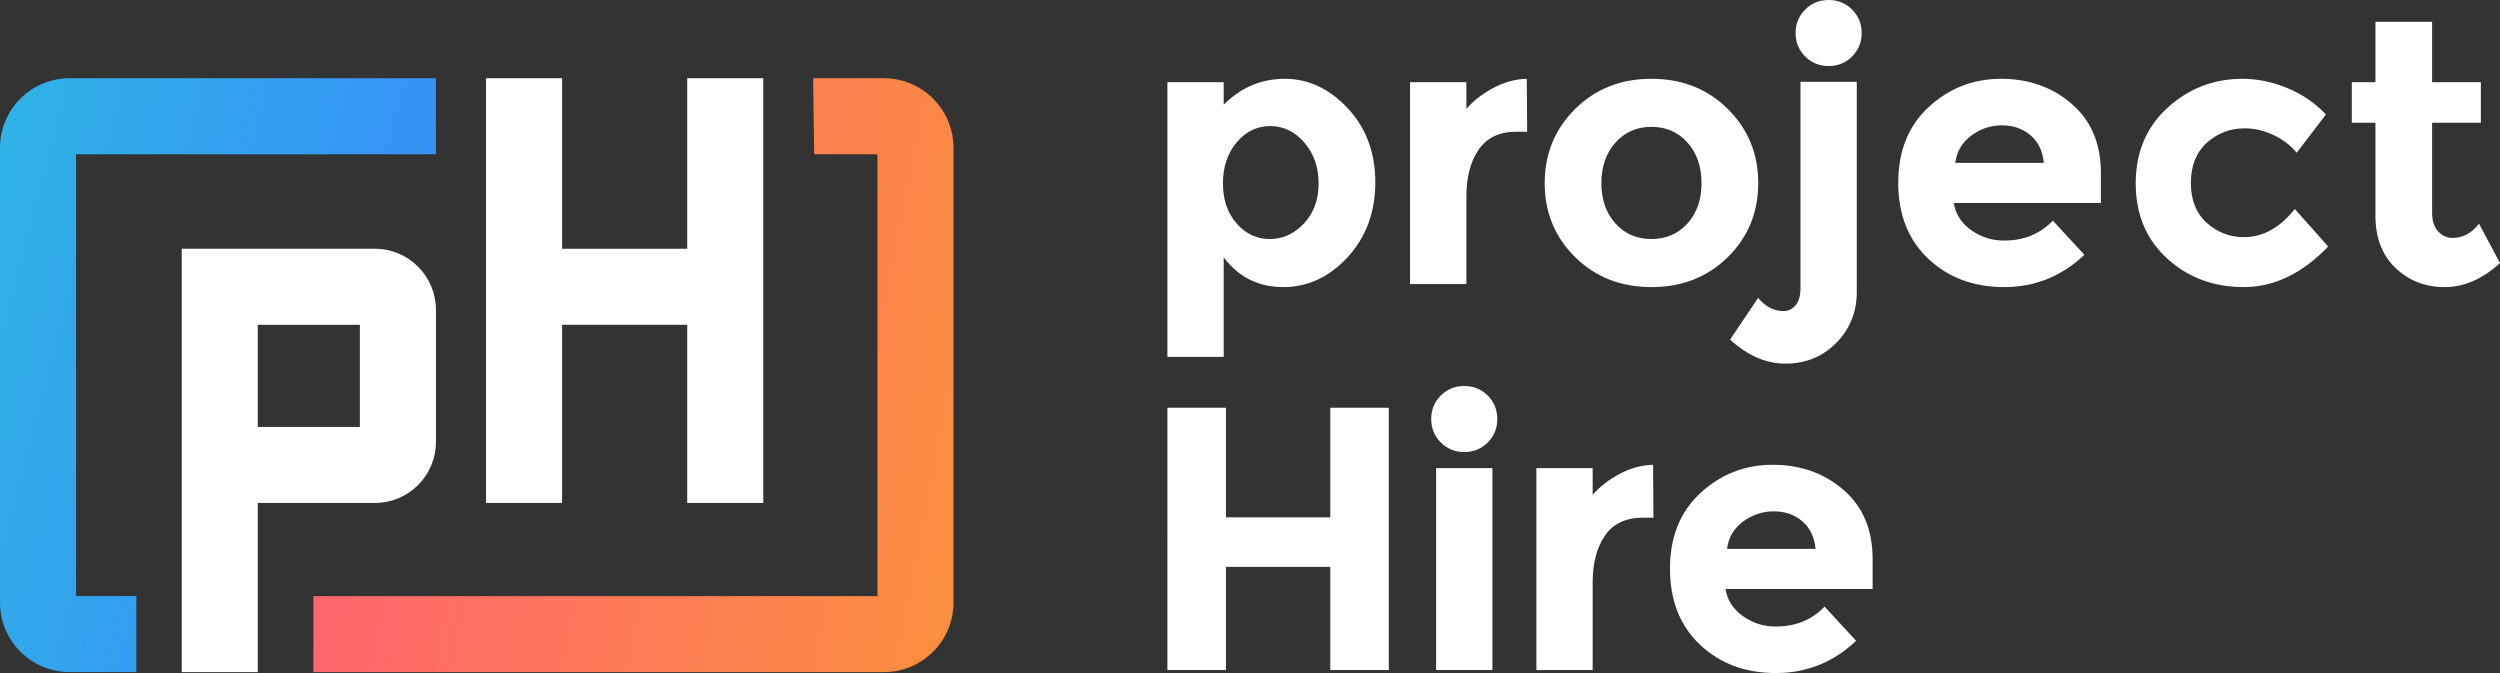 <?xml version="1.0" encoding="utf-8"?>
<!-- Generator: Adobe Illustrator 16.0.0, SVG Export Plug-In . SVG Version: 6.00 Build 0)  -->
<!DOCTYPE svg PUBLIC "-//W3C//DTD SVG 1.1//EN" "http://www.w3.org/Graphics/SVG/1.1/DTD/svg11.dtd">
<svg version="1.1" id="Layer_1" xmlns="http://www.w3.org/2000/svg" xmlns:xlink="http://www.w3.org/1999/xlink" x="0px" y="0px"
	 width="108.407px" height="29.186px" viewBox="0 0 108.407 29.186" enable-background="new 0 0 108.407 29.186"
	 xml:space="preserve">
<rect x="0" y="0" width="108.407" height="29.186" fill="#333333" stroke="none"/>
<g>
	<path fill="#FFFFFF" d="M57.685,17.681h2.538v11.375h-2.538v-4.475h-4.524v4.475h-2.539V17.681h2.539v4.751h4.524V17.681z
		 M62.477,19.187c-0.277-0.277-0.415-0.616-0.415-1.017c0-0.402,0.138-0.741,0.415-1.017c0.277-0.277,0.615-0.415,1.018-0.415
		c0.4,0,0.739,0.138,1.017,0.415c0.277,0.276,0.415,0.615,0.415,1.017c0,0.401-0.138,0.74-0.415,1.017
		c-0.277,0.276-0.616,0.415-1.017,0.415C63.092,19.602,62.754,19.463,62.477,19.187 M64.715,29.056h-2.441v-8.755h2.441V29.056z
		 M71.226,22.449c-0.727,0-1.269,0.258-1.628,0.772c-0.357,0.516-0.536,1.197-0.536,2.042v3.792h-2.44v-8.755h2.44v1.156
		c0.314-0.358,0.708-0.662,1.179-0.911c0.473-0.25,0.952-0.38,1.441-0.391l0.016,2.294H71.226z M80.486,27.787
		c-0.986,0.933-2.145,1.398-3.474,1.398s-2.427-0.408-3.295-1.228s-1.302-1.918-1.302-3.296c0-1.377,0.441-2.474,1.325-3.286
		c0.886-0.814,1.929-1.221,3.134-1.221c1.204,0,2.227,0.363,3.066,1.09c0.841,0.727,1.262,1.725,1.262,2.994v1.302h-6.379
		c0.075,0.478,0.325,0.868,0.748,1.172c0.424,0.304,0.9,0.456,1.433,0.456c0.856,0,1.562-0.288,2.116-0.863L80.486,27.787z
		 M78.144,22.596c-0.336-0.282-0.746-0.423-1.229-0.423s-0.926,0.146-1.326,0.439c-0.401,0.293-0.635,0.688-0.7,1.188h3.841
		C78.676,23.279,78.479,22.878,78.144,22.596"/>
	<path fill="#FFFFFF" d="M55.716,3.417c1.019,0,1.928,0.426,2.725,1.277c0.798,0.852,1.196,1.923,1.196,3.214
		s-0.398,2.371-1.196,3.239c-0.797,0.867-1.729,1.302-2.799,1.302c-1.068,0-1.928-0.429-2.579-1.286v4.312h-2.441V3.563h2.441V4.54
		C53.811,3.791,54.694,3.417,55.716,3.417 M53.03,7.949c0,0.711,0.197,1.291,0.593,1.741c0.396,0.451,0.875,0.675,1.441,0.675
		c0.564,0,1.058-0.224,1.48-0.675c0.423-0.45,0.635-1.028,0.635-1.733s-0.206-1.296-0.618-1.774
		c-0.413-0.477-0.906-0.716-1.481-0.716c-0.574,0-1.061,0.236-1.457,0.708C53.228,6.647,53.03,7.238,53.03,7.949 M65.749,5.711
		c-0.727,0-1.269,0.258-1.627,0.773C63.765,7,63.586,7.681,63.586,8.527v3.791h-2.441V3.563h2.441v1.156
		c0.313-0.358,0.708-0.662,1.18-0.911c0.472-0.25,0.952-0.38,1.439-0.391l0.017,2.294H65.749z M76.242,7.941
		c0,1.269-0.438,2.338-1.317,3.206c-0.879,0.867-1.982,1.302-3.312,1.302s-2.433-0.435-3.312-1.302
		c-0.879-0.868-1.318-1.937-1.318-3.206s0.439-2.341,1.318-3.214s1.982-1.31,3.312-1.31s2.433,0.437,3.312,1.31
		S76.242,6.672,76.242,7.941 M69.44,7.941c0,0.716,0.203,1.299,0.61,1.749c0.406,0.451,0.928,0.675,1.562,0.675
		c0.634,0,1.155-0.224,1.562-0.675c0.406-0.45,0.609-1.033,0.609-1.749c0-0.716-0.203-1.302-0.609-1.758
		C72.769,5.728,72.247,5.5,71.613,5.5c-0.635,0-1.156,0.228-1.562,0.683C69.644,6.639,69.44,7.225,69.44,7.941 M78.074,12.481V3.547
		h2.441v9.129c0,0.955-0.38,1.709-0.961,2.262c-0.58,0.554-1.291,0.83-2.131,0.83c-0.842,0-1.642-0.347-2.401-1.042l1.213-1.806
		c0.325,0.38,0.689,0.57,1.09,0.57c0.217,0,0.396-0.084,0.538-0.252C78.004,13.069,78.074,12.817,78.074,12.481 M78.277,2.449
		c-0.276-0.277-0.414-0.616-0.414-1.017c0-0.402,0.138-0.741,0.414-1.017C78.555,0.138,78.894,0,79.295,0s0.74,0.138,1.017,0.415
		c0.277,0.276,0.415,0.615,0.415,1.017c0,0.401-0.138,0.74-0.415,1.017c-0.276,0.276-0.615,0.415-1.017,0.415
		S78.555,2.725,78.277,2.449 M90.385,11.049c-0.987,0.933-2.146,1.4-3.475,1.4s-2.427-0.41-3.295-1.229
		c-0.868-0.819-1.302-1.918-1.302-3.296c0-1.377,0.442-2.473,1.326-3.286c0.884-0.814,1.928-1.221,3.133-1.221
		c1.204,0,2.226,0.363,3.067,1.09c0.841,0.727,1.261,1.725,1.261,2.994v1.302h-6.379c0.076,0.478,0.326,0.868,0.749,1.172
		c0.423,0.304,0.899,0.456,1.432,0.456c0.857,0,1.562-0.288,2.116-0.863L90.385,11.049z M88.041,5.858
		c-0.337-0.282-0.745-0.423-1.229-0.423c-0.482,0-0.925,0.146-1.326,0.439c-0.4,0.293-0.635,0.689-0.7,1.188h3.842
		C88.573,6.541,88.378,6.14,88.041,5.858 M97.312,10.284c0.813,0,1.546-0.407,2.198-1.22l1.447,1.627
		c-1.129,1.171-2.349,1.758-3.66,1.758c-1.314,0-2.424-0.415-3.329-1.245s-1.358-1.915-1.358-3.255c0-1.34,0.458-2.43,1.375-3.271
		c0.916-0.84,2.004-1.261,3.263-1.261c0.628,0,1.267,0.13,1.911,0.391c0.646,0.26,1.213,0.645,1.701,1.155l-1.269,1.66
		c-0.283-0.336-0.627-0.597-1.034-0.781c-0.406-0.185-0.811-0.277-1.212-0.277c-0.641,0-1.19,0.209-1.652,0.626
		c-0.461,0.418-0.691,0.999-0.691,1.742c0,0.743,0.23,1.32,0.691,1.733C96.154,10.078,96.693,10.284,97.312,10.284 M105.463,5.321
		v3.922c0,0.336,0.087,0.599,0.26,0.789c0.174,0.19,0.38,0.285,0.619,0.285c0.455,0,0.84-0.206,1.154-0.619l0.911,1.709
		c-0.759,0.694-1.559,1.042-2.399,1.042c-0.842,0-1.552-0.277-2.132-0.83c-0.58-0.554-0.87-1.308-0.87-2.262V5.321h-1.025V3.563
		h1.025V0.944h2.457v2.619h2.114v1.758H105.463z"/>
</g>
<g>
	<defs>
		<path id="SVGID_1_" d="M35.259,3.392l0.045,3.297h2.745v19.16H13.591v3.296h24.734c1.669,0,3.021-1.353,3.021-3.021V6.413
			c0-1.668-1.352-3.021-3.021-3.021H35.259z"/>
	</defs>
	<clipPath id="SVGID_2_">
		<use xlink:href="#SVGID_1_"  overflow="visible"/>
	</clipPath>
	
		<linearGradient id="SVGID_3_" gradientUnits="userSpaceOnUse" x1="-95.874" y1="126.598" x2="-94.874" y2="126.598" gradientTransform="matrix(-48.833 -9.833 -9.833 48.833 -3378.038 -7102.38)">
		<stop  offset="0" style="stop-color:#F9A723"/>
		<stop  offset="1" style="stop-color:#FF5D78"/>
	</linearGradient>
	<polygon clip-path="url(#SVGID_2_)" fill="url(#SVGID_3_)" points="40.265,34.516 8.607,28.141 14.672,-1.979 46.33,4.395 	"/>
</g>
<g>
	<defs>
		<path id="SVGID_4_" d="M3.022,3.392C1.353,3.392,0,4.745,0,6.413v19.71c0,1.669,1.353,3.021,3.022,3.021h2.89v-3.296H3.298V6.688
			h15.604V3.392H3.022z"/>
	</defs>
	<clipPath id="SVGID_5_">
		<use xlink:href="#SVGID_4_"  overflow="visible"/>
	</clipPath>
	
		<linearGradient id="SVGID_6_" gradientUnits="userSpaceOnUse" x1="-95.874" y1="126.595" x2="-94.874" y2="126.595" gradientTransform="matrix(32.732 8.502 8.502 -32.732 2050.366 4969.558)">
		<stop  offset="0" style="stop-color:#2CC4DD"/>
		<stop  offset="1" style="stop-color:#3888FC"/>
	</linearGradient>
	<polygon clip-path="url(#SVGID_5_)" fill="url(#SVGID_6_)" points="1.195,-1.208 25.168,5.019 17.708,33.744 -6.267,27.517 	"/>
</g>
<g>
	<polyline fill="#FFFFFF" points="33.097,3.392 33.097,21.809 29.8,21.809 29.8,14.083 24.374,14.083 24.374,21.809 21.076,21.809 
		21.076,3.392 24.374,3.392 24.374,10.787 29.8,10.787 29.8,3.392 	"/>
	<path fill="#FFFFFF" d="M7.88,29.145V10.787h8.376c1.462,0,2.647,1.185,2.647,2.647v5.728c0,1.462-1.185,2.647-2.647,2.647h-5.079
		v7.336 M11.177,18.512h4.428v-4.429h-4.428V18.512z"/>
</g>
</svg>
